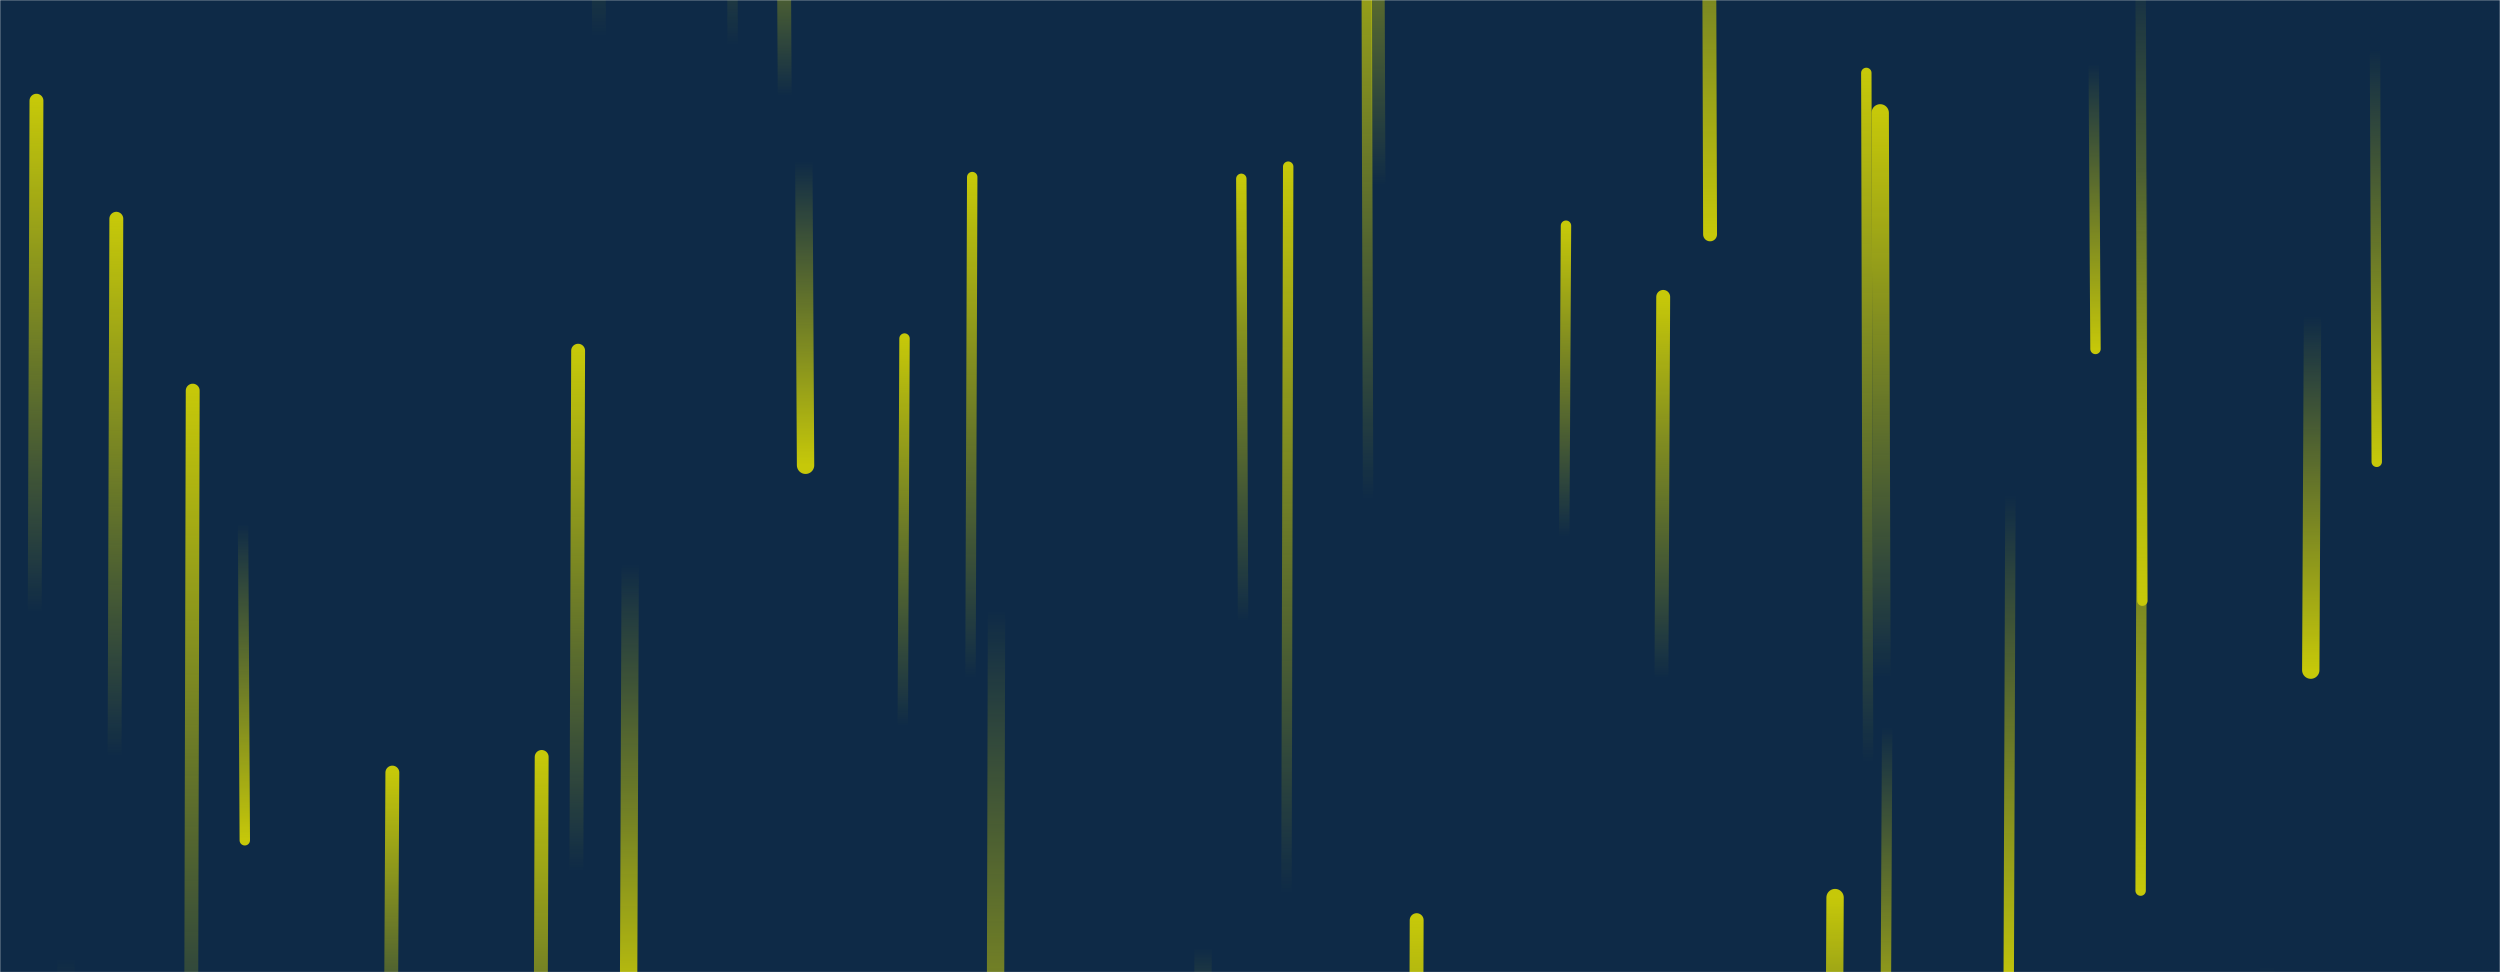 <svg xmlns="http://www.w3.org/2000/svg" version="1.1" xmlns:xlink="http://www.w3.org/1999/xlink" xmlns:svgjs="http://svgjs.dev/svgjs" width="1440" height="560" preserveAspectRatio="none" viewBox="0 0 1440 560"><g mask="url(&quot;#SvgjsMask1045&quot;)" fill="none"><rect width="1440" height="560" x="0" y="0" fill="#0e2a47"></rect><path d="M742 96L741 514" stroke-width="6" stroke="url(&quot;#SvgjsLinearGradient1046&quot;)" stroke-linecap="round" class="Up"></path><path d="M574 351L573 738" stroke-width="10" stroke="url(&quot;#SvgjsLinearGradient1047&quot;)" stroke-linecap="round" class="Down"></path><path d="M21 58L20 353" stroke-width="8" stroke="url(&quot;#SvgjsLinearGradient1046&quot;)" stroke-linecap="round" class="Up"></path><path d="M363 325L362 587" stroke-width="10" stroke="url(&quot;#SvgjsLinearGradient1047&quot;)" stroke-linecap="round" class="Down"></path><path d="M716 358L715 103" stroke-width="6" stroke="url(&quot;#SvgjsLinearGradient1046&quot;)" stroke-linecap="round" class="Up"></path><path d="M141 484L140 302" stroke-width="6" stroke="url(&quot;#SvgjsLinearGradient1047&quot;)" stroke-linecap="round" class="Down"></path><path d="M1234 98L1233 513" stroke-width="6" stroke="url(&quot;#SvgjsLinearGradient1047&quot;)" stroke-linecap="round" class="Down"></path><path d="M985 135L984 -199" stroke-width="8" stroke="url(&quot;#SvgjsLinearGradient1047&quot;)" stroke-linecap="round" class="Down"></path><path d="M902 130L901 309" stroke-width="6" stroke="url(&quot;#SvgjsLinearGradient1046&quot;)" stroke-linecap="round" class="Up"></path><path d="M1057 517L1056 720" stroke-width="10" stroke="url(&quot;#SvgjsLinearGradient1046&quot;)" stroke-linecap="round" class="Up"></path><path d="M312 436L311 718" stroke-width="8" stroke="url(&quot;#SvgjsLinearGradient1046&quot;)" stroke-linecap="round" class="Up"></path><path d="M1158 285L1157 571" stroke-width="6" stroke="url(&quot;#SvgjsLinearGradient1047&quot;)" stroke-linecap="round" class="Down"></path><path d="M452 55L451 -117" stroke-width="8" stroke="url(&quot;#SvgjsLinearGradient1046&quot;)" stroke-linecap="round" class="Up"></path><path d="M1207 201L1206 37" stroke-width="6" stroke="url(&quot;#SvgjsLinearGradient1047&quot;)" stroke-linecap="round" class="Down"></path><path d="M111 225L110 640" stroke-width="8" stroke="url(&quot;#SvgjsLinearGradient1046&quot;)" stroke-linecap="round" class="Up"></path><path d="M38 552L37 954" stroke-width="10" stroke="url(&quot;#SvgjsLinearGradient1047&quot;)" stroke-linecap="round" class="Down"></path><path d="M560 102L559 391" stroke-width="6" stroke="url(&quot;#SvgjsLinearGradient1046&quot;)" stroke-linecap="round" class="Up"></path><path d="M693 546L692 729" stroke-width="10" stroke="url(&quot;#SvgjsLinearGradient1047&quot;)" stroke-linecap="round" class="Down"></path><path d="M958 171L957 391" stroke-width="8" stroke="url(&quot;#SvgjsLinearGradient1046&quot;)" stroke-linecap="round" class="Up"></path><path d="M422 26L421 -279" stroke-width="6" stroke="url(&quot;#SvgjsLinearGradient1046&quot;)" stroke-linecap="round" class="Up"></path><path d="M1087 419L1086 622" stroke-width="6" stroke="url(&quot;#SvgjsLinearGradient1047&quot;)" stroke-linecap="round" class="Down"></path><path d="M464 268L463 93" stroke-width="10" stroke="url(&quot;#SvgjsLinearGradient1047&quot;)" stroke-linecap="round" class="Down"></path><path d="M67 126L66 436" stroke-width="8" stroke="url(&quot;#SvgjsLinearGradient1046&quot;)" stroke-linecap="round" class="Up"></path><path d="M816 530L815 844" stroke-width="8" stroke="url(&quot;#SvgjsLinearGradient1046&quot;)" stroke-linecap="round" class="Up"></path><path d="M333 202L332 502" stroke-width="8" stroke="url(&quot;#SvgjsLinearGradient1046&quot;)" stroke-linecap="round" class="Up"></path><path d="M788 288L787 -106" stroke-width="6" stroke="url(&quot;#SvgjsLinearGradient1046&quot;)" stroke-linecap="round" class="Up"></path><path d="M1084 390L1083 65" stroke-width="10" stroke="url(&quot;#SvgjsLinearGradient1046&quot;)" stroke-linecap="round" class="Up"></path><path d="M521 195L520 418" stroke-width="6" stroke="url(&quot;#SvgjsLinearGradient1046&quot;)" stroke-linecap="round" class="Up"></path><path d="M1332 182L1331 386" stroke-width="10" stroke="url(&quot;#SvgjsLinearGradient1047&quot;)" stroke-linecap="round" class="Down"></path><path d="M226 445L225 624" stroke-width="8" stroke="url(&quot;#SvgjsLinearGradient1046&quot;)" stroke-linecap="round" class="Up"></path><path d="M1076 439L1075 42" stroke-width="6" stroke="url(&quot;#SvgjsLinearGradient1046&quot;)" stroke-linecap="round" class="Up"></path><path d="M794 107L793 -163" stroke-width="8" stroke="url(&quot;#SvgjsLinearGradient1046&quot;)" stroke-linecap="round" class="Up"></path><path d="M1369 266L1368 29" stroke-width="6" stroke="url(&quot;#SvgjsLinearGradient1047&quot;)" stroke-linecap="round" class="Down"></path><path d="M345 21L344 -366" stroke-width="8" stroke="url(&quot;#SvgjsLinearGradient1046&quot;)" stroke-linecap="round" class="Up"></path><path d="M1234 346L1233 -20" stroke-width="6" stroke="url(&quot;#SvgjsLinearGradient1047&quot;)" stroke-linecap="round" class="Down"></path><path d="M1306 557L1305 888" stroke-width="8" stroke="url(&quot;#SvgjsLinearGradient1047&quot;)" stroke-linecap="round" class="Down"></path></g><defs><mask id="SvgjsMask1045"><rect width="1440" height="560" fill="#ffffff"></rect></mask><linearGradient x1="0%" y1="100%" x2="0%" y2="0%" id="SvgjsLinearGradient1046"><stop stop-color="rgba(198, 200, 9, 0)" offset="0"></stop><stop stop-color="rgba(198, 200, 9, 1)" offset="1"></stop></linearGradient><linearGradient x1="0%" y1="0%" x2="0%" y2="100%" id="SvgjsLinearGradient1047"><stop stop-color="rgba(198, 200, 9, 0)" offset="0"></stop><stop stop-color="rgba(198, 200, 9, 1)" offset="1"></stop></linearGradient></defs></svg>